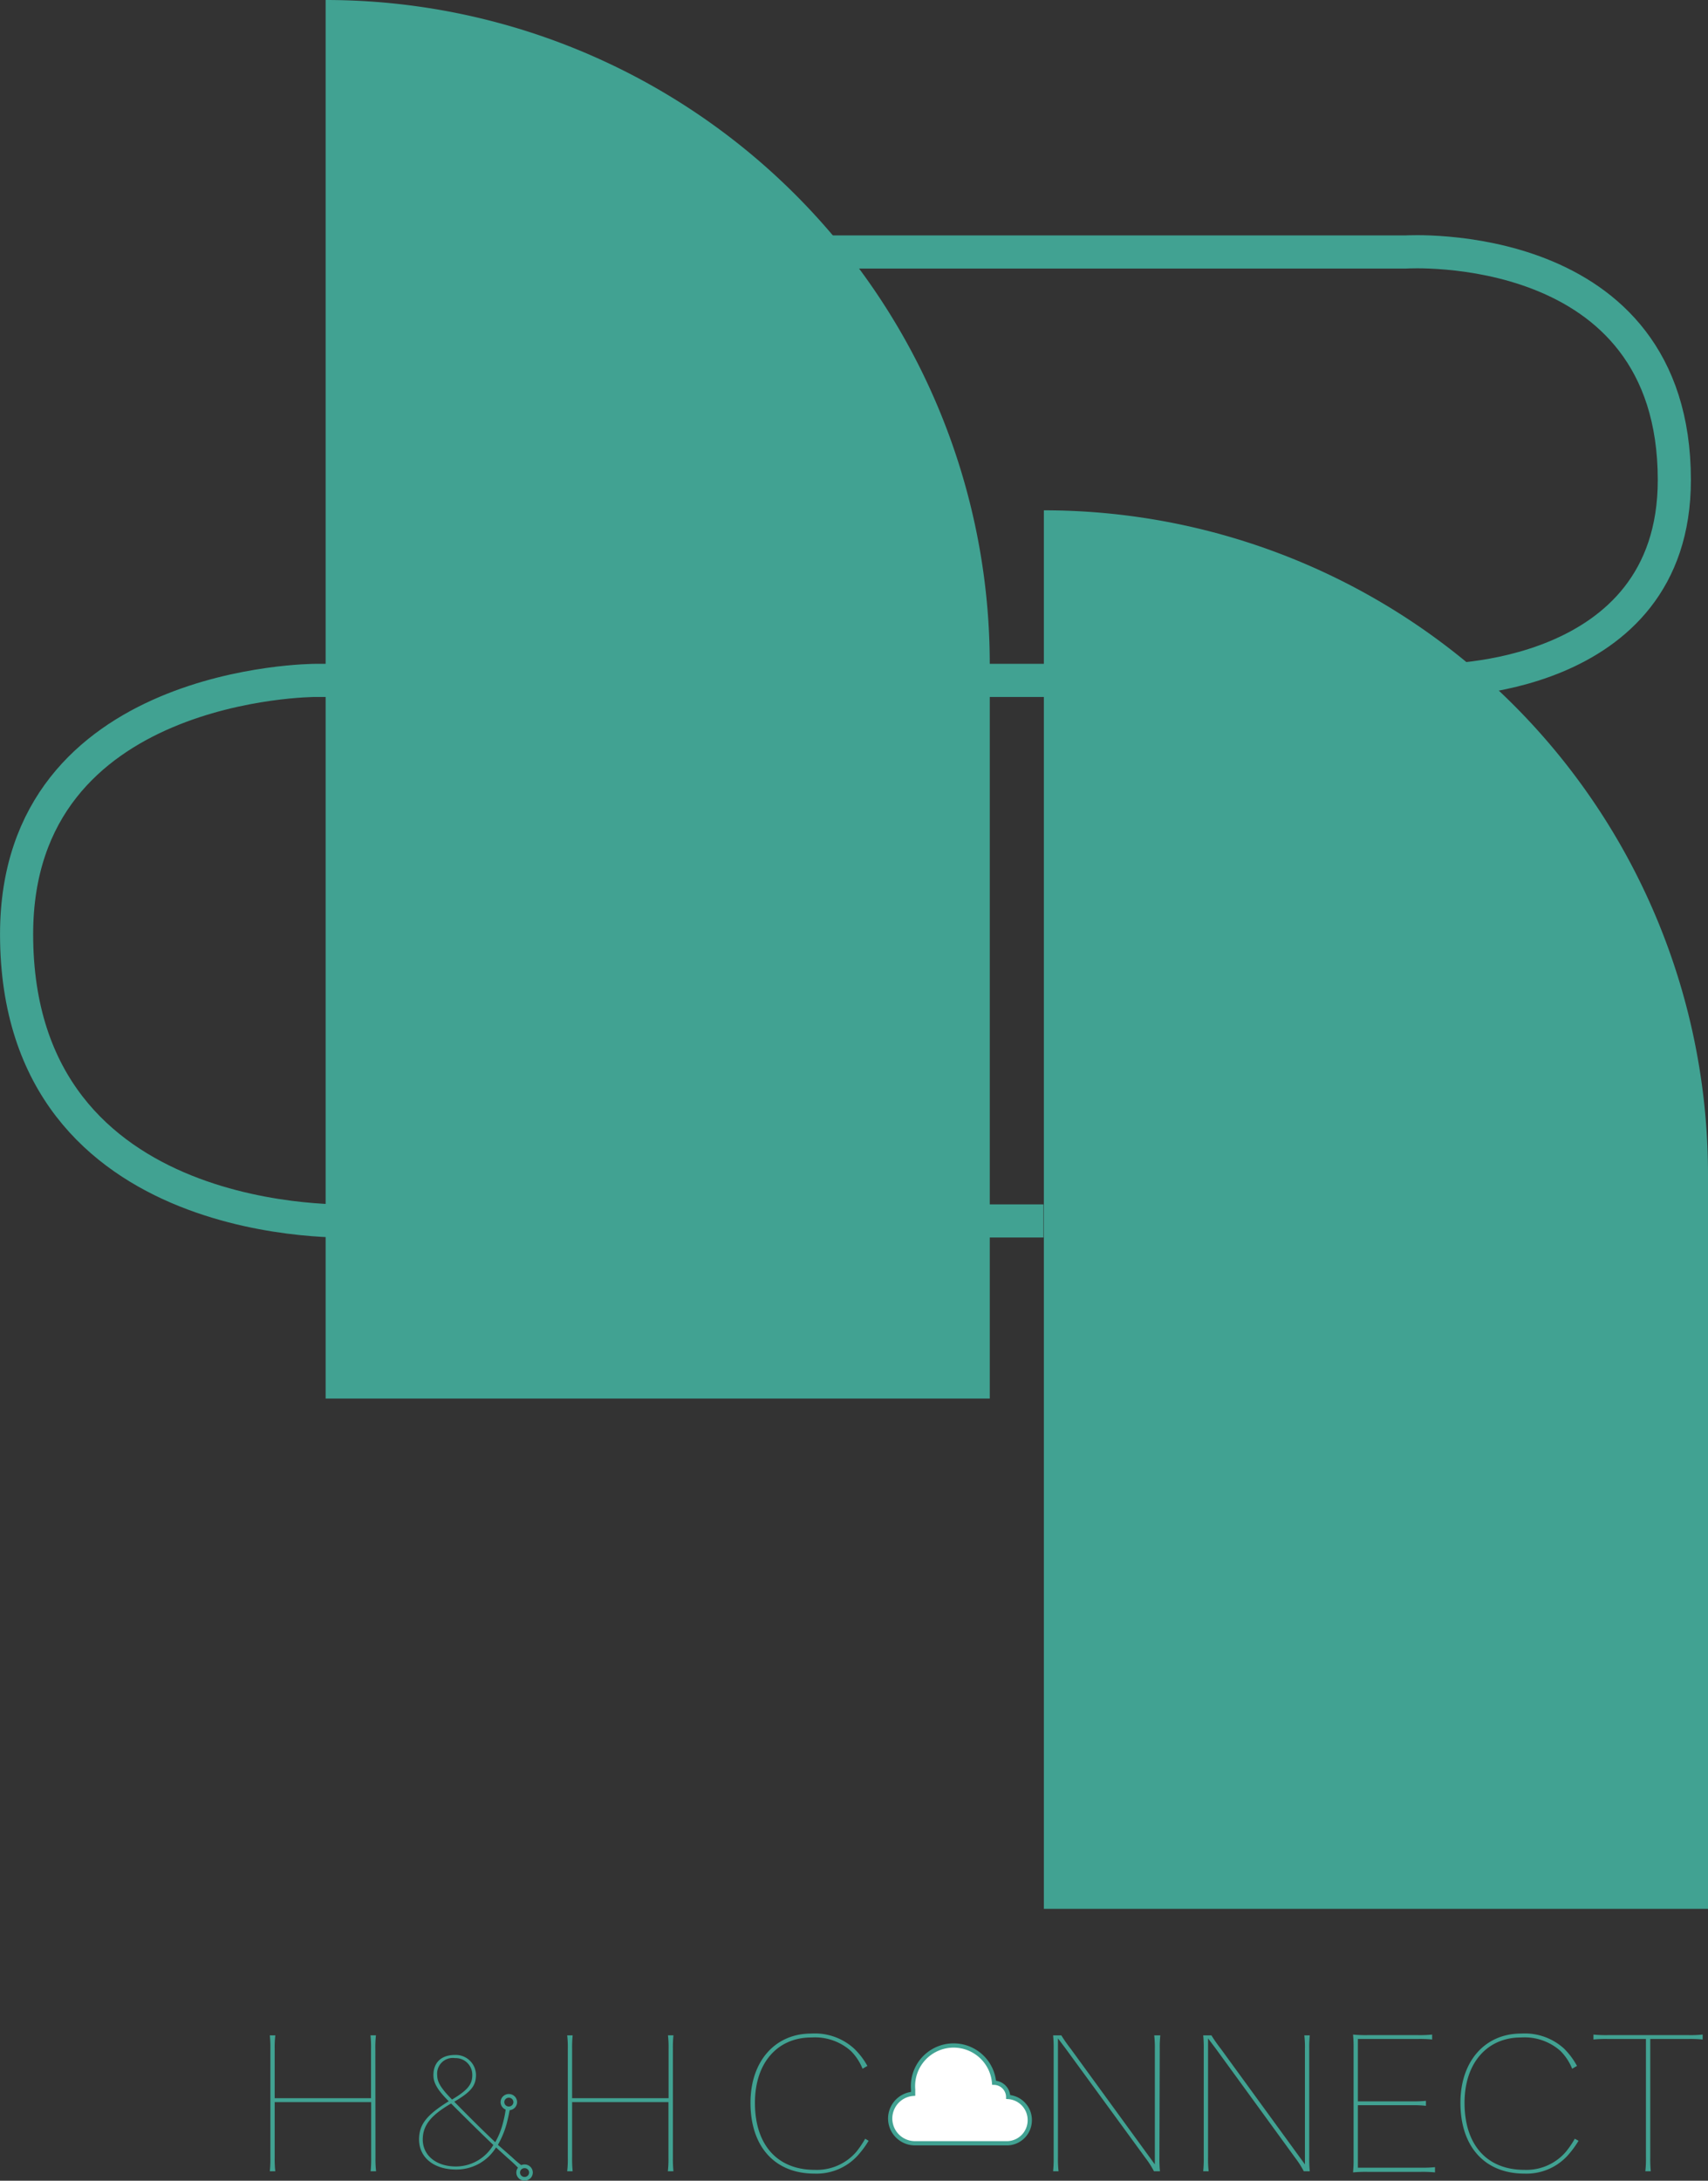 <svg xmlns="http://www.w3.org/2000/svg" viewBox="0 0 253.19 323.23"><rect x="0" y="0" width="253.19" height="323.23" fill="#333333" stroke="none"/><defs><style>.cls-1{isolation:isolate;}.cls-2{fill:#41a292;}.cls-3,.cls-5,.cls-7{fill:none;stroke:#41a292;stroke-miterlimit:10;}.cls-3{stroke-width:0.55px;}.cls-4{fill:#fff;}.cls-5{stroke-width:0.63px;}.cls-6{mix-blend-mode:multiply;}.cls-7{stroke-width:4.91px;}</style></defs><g class="cls-1"><g id="レイヤー_2" data-name="レイヤー 2"><g id="レイヤー_1-2" data-name="レイヤー 1"><path class="cls-2" d="M55.66,319.83a15.48,15.48,0,0,0,.09,2h-.81a17.39,17.39,0,0,0,.08-2v-8.25H40.72v8.25a15.48,15.48,0,0,0,.09,2H40a17.39,17.39,0,0,0,.08-2V303.69a17.39,17.39,0,0,0-.08-2h.81a15.48,15.48,0,0,0-.09,2V311H55v-7.32a17.39,17.39,0,0,0-.08-2h.81a15.48,15.48,0,0,0-.09,2Z"/><path class="cls-2" d="M75.89,319.74a16.75,16.75,0,0,0,1.64,1.38l-.57.36a21.57,21.57,0,0,0-1.62-1.54l-1.81-1.64a6.87,6.87,0,0,1-5.94,3.27c-3.27,0-5.47-1.78-5.47-4.45,0-2.21,1.11-3.63,4.4-5.67-1.67-1.67-2.27-2.71-2.27-3.86,0-1.9,1.18-3,3.2-3a3,3,0,0,1,3.11,2.93c0,1.63-.72,2.53-3.22,4,2.32,2.37,4.24,4.27,6.07,6a11,11,0,0,0,1.16-2.91,14.5,14.5,0,0,0,.42-2.19h.63c-.12.7-.28,1.42-.49,2.28a13.63,13.63,0,0,1-1.32,3.21Zm-2.76-1.81c-1.73-1.64-3.54-3.43-6.26-6.14-3,1.74-4.2,3.25-4.2,5.33,0,2.37,2,4,4.92,4A6.44,6.44,0,0,0,73.13,317.93Zm-8.32-10.34c0,1,.53,1.92,2.2,3.61,2.32-1.4,3-2.23,3-3.63a2.46,2.46,0,0,0-2.55-2.51A2.32,2.32,0,0,0,64.81,307.59Z"/><path class="cls-2" d="M99.75,319.83a17.39,17.39,0,0,0,.08,2H99a15.48,15.48,0,0,0,.09-2v-8.25H84.81v8.25a17.39,17.39,0,0,0,.08,2h-.81a15.48,15.48,0,0,0,.09-2V303.69a15.48,15.48,0,0,0-.09-2h.81a17.39,17.39,0,0,0-.08,2V311h14.3v-7.32a15.48,15.48,0,0,0-.09-2h.81a17.39,17.39,0,0,0-.08,2Z"/><path class="cls-2" d="M128.76,317.31a13.06,13.06,0,0,1-1.34,1.87,8.25,8.25,0,0,1-6.66,3c-5.91,0-9.51-4-9.51-10.5,0-6.14,3.63-10.26,9-10.26a8.64,8.64,0,0,1,6.33,2.2,10.59,10.59,0,0,1,2,2.6l-.72.41a7.87,7.87,0,0,0-1.73-2.63,8,8,0,0,0-5.85-2c-5.05,0-8.37,3.77-8.37,9.69,0,6.24,3.32,9.93,8.87,9.93a7.73,7.73,0,0,0,6.19-2.71,14.37,14.37,0,0,0,1.28-1.9Z"/><path class="cls-2" d="M171.87,319.83a17.39,17.39,0,0,0,.08,2h-.89a13.34,13.34,0,0,0-1.28-2L158,303.69c-.39-.52-.75-1-1.17-1.55v17.69a15.48,15.48,0,0,0,.09,2h-.81a17.39,17.39,0,0,0,.08-2V303.69a17.39,17.39,0,0,0-.08-2h1.22c.42.68.9,1.36,1.4,2l12.46,17.12V303.69a15.48,15.48,0,0,0-.09-2H172a17.39,17.39,0,0,0-.08,2Z"/><path class="cls-2" d="M194.08,319.83a17.39,17.39,0,0,0,.08,2h-.89a13.34,13.34,0,0,0-1.28-2l-11.74-16.14c-.39-.52-.75-1-1.17-1.55v17.69a15.48,15.48,0,0,0,.09,2h-.81a17.39,17.39,0,0,0,.08-2V303.69a17.39,17.39,0,0,0-.08-2h1.22c.42.68.9,1.36,1.4,2l12.46,17.12V303.69a15.48,15.48,0,0,0-.09-2h.81a17.39,17.39,0,0,0-.08,2Z"/><path class="cls-2" d="M210.63,321.3a18.26,18.26,0,0,0,2.09-.08V322a18.26,18.26,0,0,0-2.09-.08h-7.92a19.23,19.23,0,0,0-2.14.08,17.39,17.39,0,0,0,.08-2V303.63a17.91,17.91,0,0,0-.08-2.06,19.23,19.23,0,0,0,2.14.08h7.5a18.17,18.17,0,0,0,2.09-.08v.73a18.17,18.17,0,0,0-2.09-.08h-8.92v9.25h8a18.34,18.34,0,0,0,2.09-.08v.74a16.32,16.32,0,0,0-2.09-.09h-8v9.26Z"/><path class="cls-2" d="M234,317.31a13.89,13.89,0,0,1-1.34,1.87,8.25,8.25,0,0,1-6.66,3c-5.91,0-9.51-4-9.51-10.5,0-6.14,3.62-10.26,9-10.26a8.64,8.64,0,0,1,6.33,2.2,10.85,10.85,0,0,1,1.95,2.6l-.72.41a7.87,7.87,0,0,0-1.73-2.63,8,8,0,0,0-5.86-2c-5,0-8.36,3.77-8.36,9.69,0,6.24,3.32,9.93,8.87,9.93a7.71,7.71,0,0,0,6.18-2.71,13.41,13.41,0,0,0,1.29-1.9Z"/><path class="cls-2" d="M250.31,301.65a18.17,18.17,0,0,0,2.09-.08v.73a18.17,18.17,0,0,0-2.09-.08h-5.68v17.61a17.39,17.39,0,0,0,.08,2h-.81a15.48,15.48,0,0,0,.09-2V302.22H238.3a18.26,18.26,0,0,0-2.09.08v-.73a18.26,18.26,0,0,0,2.09.08Z"/><ellipse class="cls-3" cx="75.43" cy="311.58" rx="0.95" ry="0.93"/><ellipse class="cls-3" cx="77.76" cy="322.02" rx="0.95" ry="0.93"/><path class="cls-4" d="M152.65,314.23a3.42,3.42,0,0,0-3.2-3.41v0a2.13,2.13,0,0,0-2.09-2.11,6,6,0,0,0-12,1c0,.21,0,.43,0,.64a3.67,3.67,0,0,0,.28,7.33h13.75v0A3.41,3.41,0,0,0,152.65,314.23Z"/><path class="cls-5" d="M152.65,314.23a3.42,3.42,0,0,0-3.2-3.41v0a2.13,2.13,0,0,0-2.09-2.11,6,6,0,0,0-12,1c0,.21,0,.43,0,.64a3.67,3.67,0,0,0,.28,7.33h13.75v0A3.41,3.41,0,0,0,152.65,314.23Z"/><path class="cls-2" d="M48.27,0h0a98.45,98.45,0,0,1,98.45,98.45V207.3a0,0,0,0,1,0,0H48.27a0,0,0,0,1,0,0V0A0,0,0,0,1,48.27,0Z"/><path class="cls-2" d="M154.74,75.64h0a98.45,98.45,0,0,1,98.45,98.45V282.93a0,0,0,0,1,0,0H154.74a0,0,0,0,1,0,0V75.64A0,0,0,0,1,154.74,75.64Z"/><g class="cls-6"><path class="cls-7" d="M103.89,37.35H208.4s39.8-2.5,39.8,33.8c0,30.13-35,29.7-35,29.7H46.75s-44.29,0-44.29,37.62c0,44.78,50.05,42.5,50.05,42.5H154.68"/><ellipse class="cls-7" cx="98.11" cy="37.35" rx="5.77" ry="4.9"/></g></g></g></g></svg>